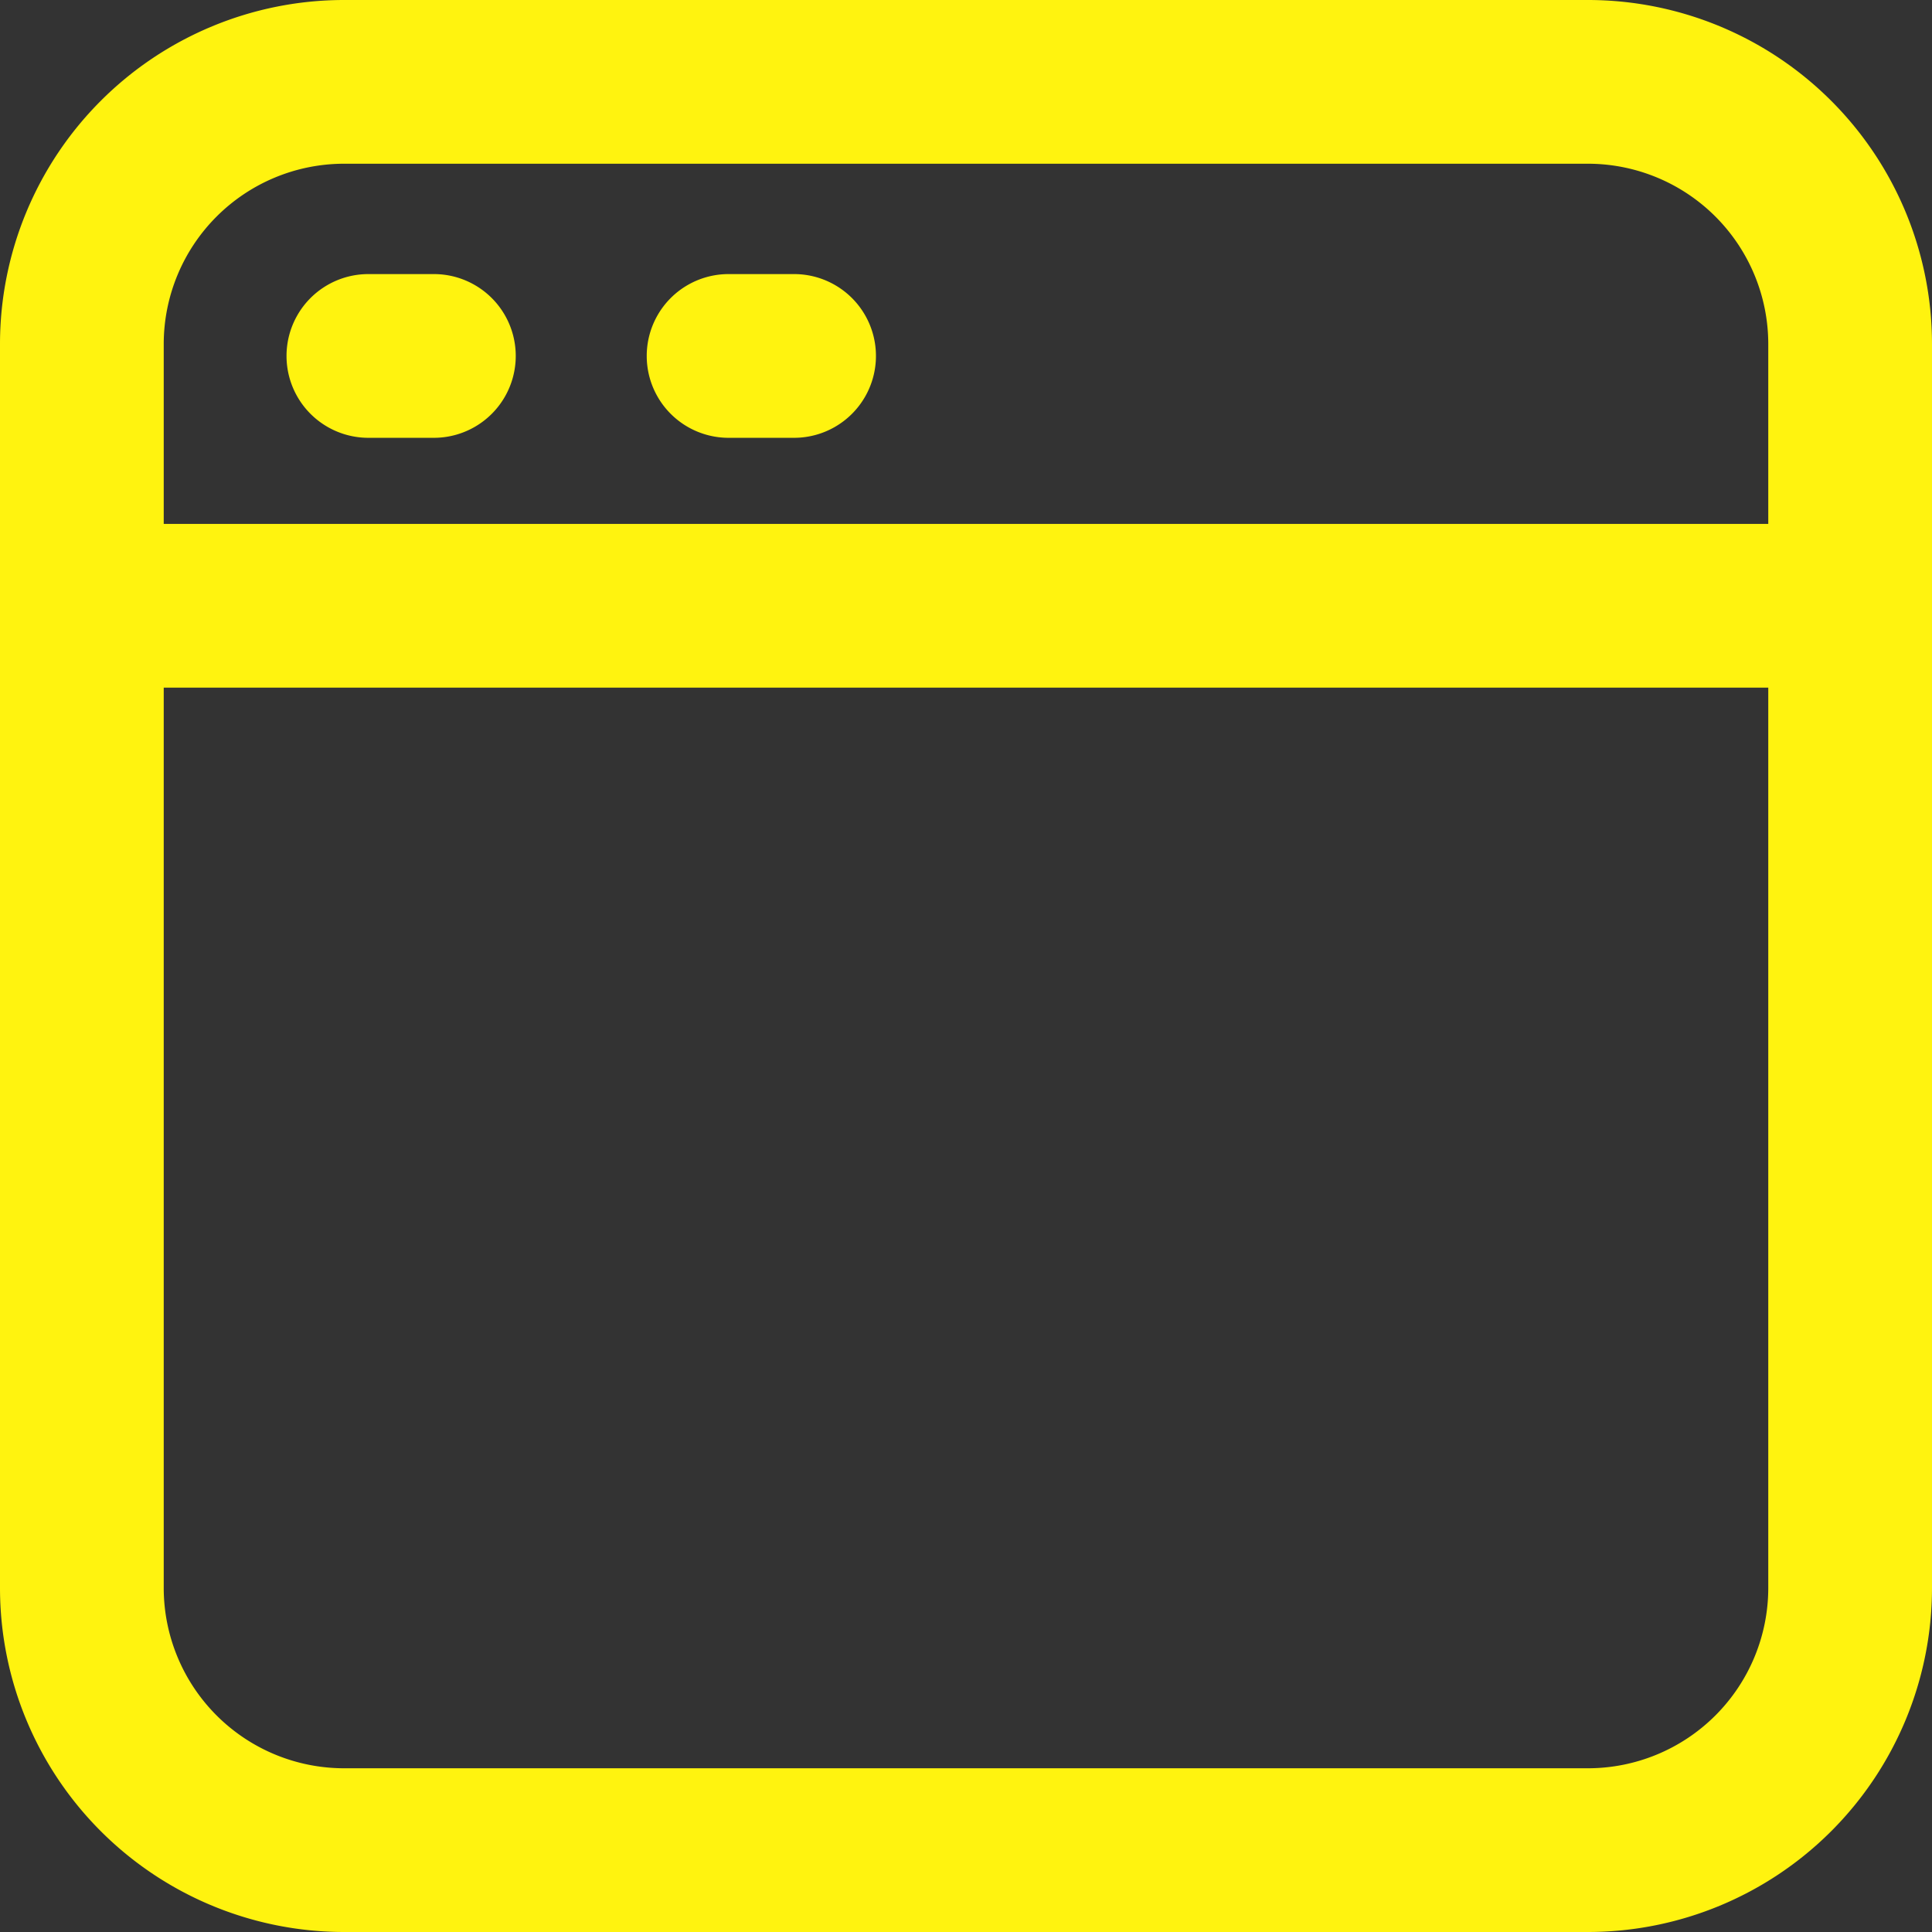 <svg xmlns="http://www.w3.org/2000/svg" viewBox="0 0 59 59"><rect x="0" y="0" width="59" height="59" fill="#333333" stroke="none"/><title>web</title><g id="Layer_2" data-name="Layer 2"><g id="Layer_1-2" data-name="Layer 1"><g id="web"><path d="M48.5,59h-38A10.51,10.51,0,0,1,0,48.5v-38A10.51,10.51,0,0,1,10.5,0h38A10.51,10.51,0,0,1,59,10.5v38A10.51,10.51,0,0,1,48.5,59ZM10.5,5A5.51,5.51,0,0,0,5,10.5v38A5.51,5.51,0,0,0,10.5,54h38A5.51,5.51,0,0,0,54,48.5v-38A5.51,5.51,0,0,0,48.5,5Z" fill="#fff30f"/><path d="M56.5,21H2.5a2.5,2.5,0,0,1,0-5h54a2.5,2.5,0,0,1,0,5Z" fill="#fff30f"/><path d="M24.25,13.37h-2a2.5,2.5,0,0,1,0-5h2a2.5,2.5,0,0,1,0,5Z" fill="#fff30f"/><path d="M13.25,13.37h-2a2.5,2.5,0,0,1,0-5h2a2.5,2.5,0,0,1,0,5Z" fill="#fff30f"/></g></g></g></svg>